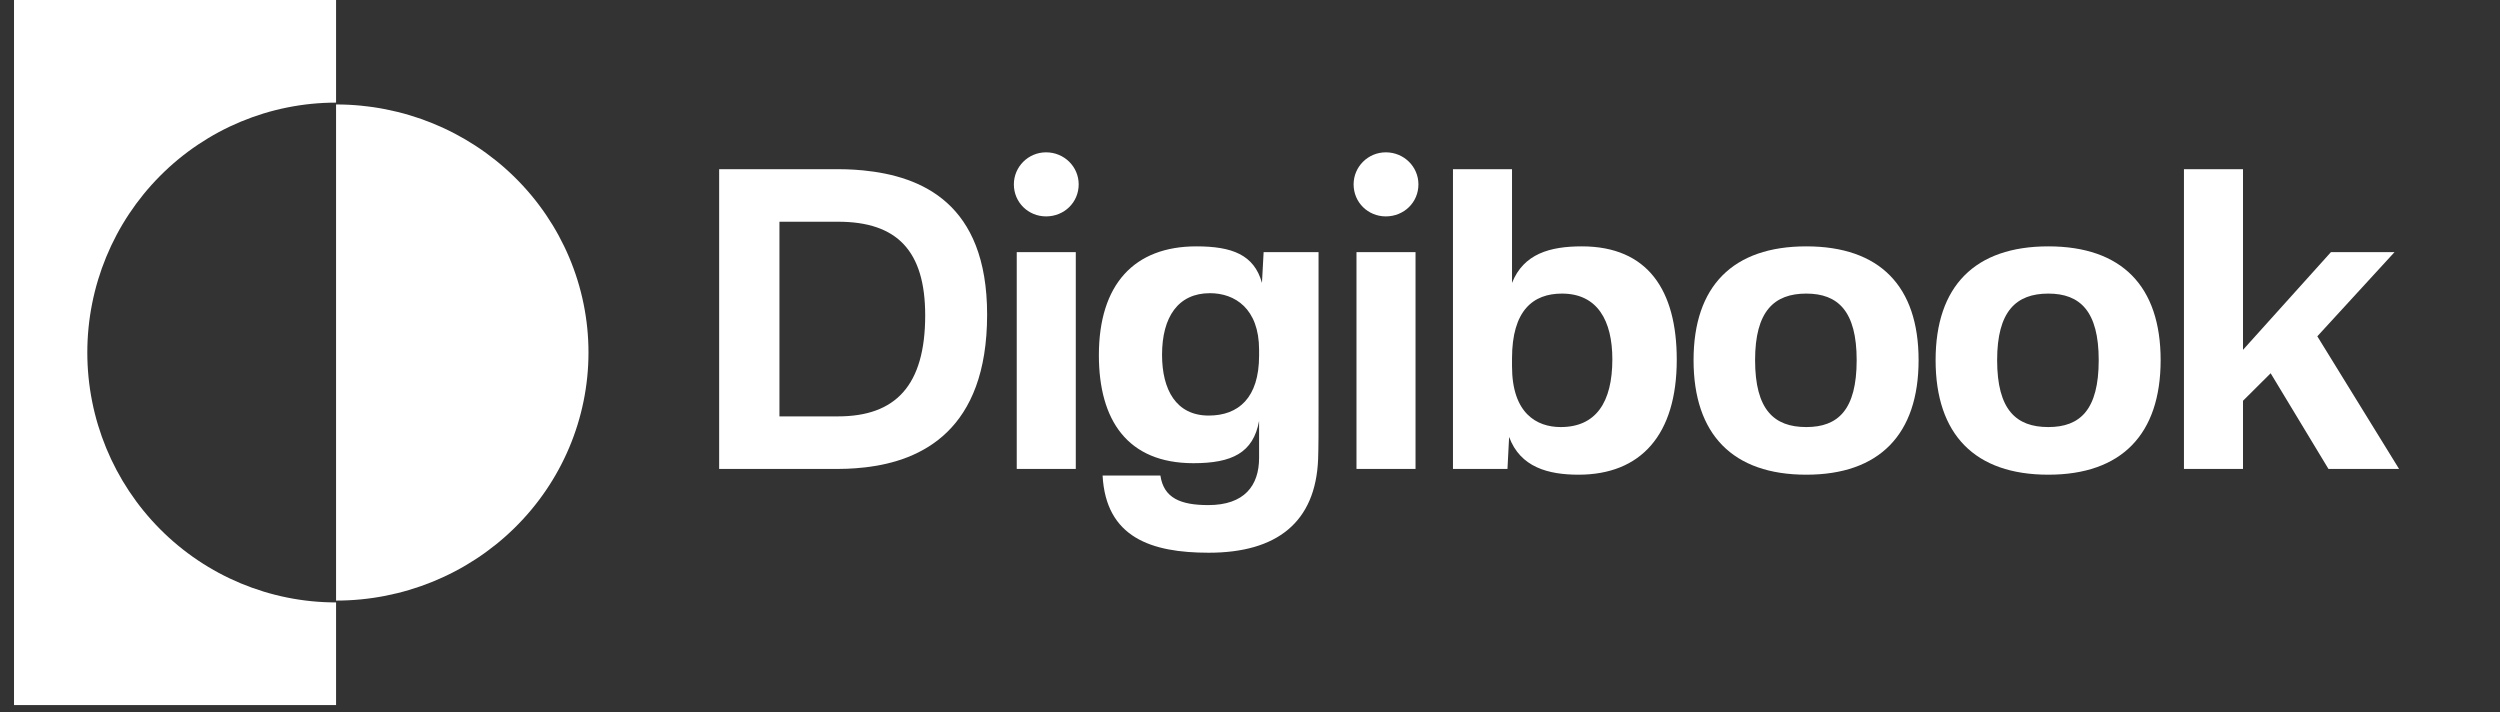 <svg width="165" height="47" viewBox="0 0 165 47" fill="none" xmlns="http://www.w3.org/2000/svg">
<rect x="0" y="0" width="165" height="47" fill="#333333" stroke="none"/>
<path d="M22.18 6.773V0H0.925V46.533H22.18V39.76C17.826 39.76 13.65 38.022 10.571 34.929C7.492 31.836 5.763 27.641 5.763 23.266C5.763 18.892 7.492 14.697 10.571 11.604C13.65 8.51 17.826 6.773 22.18 6.773Z" fill="white"/>
<path d="M22.18 6.894V39.639C26.599 39.639 30.836 37.914 33.961 34.843C37.085 31.773 38.84 27.608 38.84 23.266C38.84 18.924 37.085 14.759 33.961 11.689C30.836 8.619 26.599 6.894 22.18 6.894Z" fill="white"/>
<path d="M54.686 11.165H47.464V30.951H54.686C55.667 30.951 56.157 30.951 57.139 30.842C60.79 30.409 65.15 28.43 65.15 20.76C65.15 13.387 60.79 11.626 56.975 11.246C56.103 11.165 55.667 11.165 54.686 11.165ZM51.443 27.481V14.634H55.313C59.21 14.634 61.063 16.559 61.063 20.814C61.063 25.449 59.101 27.481 55.313 27.481H51.443Z" fill="white"/>
<path d="M71.002 16.64H67.105V30.951H71.002V16.64ZM66.915 12.168C66.915 13.36 67.868 14.282 69.04 14.282C70.239 14.282 71.193 13.36 71.193 12.168C71.193 11.002 70.239 10.054 69.04 10.054C67.868 10.054 66.915 11.002 66.915 12.168Z" fill="white"/>
<path d="M87.024 27.048V16.64H83.399L83.29 18.673C82.772 16.802 81.301 16.26 78.957 16.26C74.87 16.26 72.526 18.754 72.526 23.443C72.526 27.725 74.406 30.571 78.766 30.571C81.301 30.571 82.718 29.893 83.1 27.779V30.219C83.1 32.062 82.118 33.336 79.748 33.336C77.922 33.336 76.804 32.875 76.586 31.384H72.771C72.989 35.477 75.987 36.48 79.775 36.48C84.271 36.48 86.833 34.474 86.996 30.3C87.024 29.487 87.024 28.484 87.024 27.048ZM76.695 23.416C76.695 20.922 77.758 19.35 79.856 19.35C81.492 19.35 83.1 20.353 83.1 23.09V23.47C83.1 26.262 81.737 27.427 79.775 27.427C77.622 27.427 76.695 25.72 76.695 23.416Z" fill="white"/>
<path d="M93.425 16.64H89.528V30.951H93.425V16.64ZM89.338 12.168C89.338 13.36 90.291 14.282 91.463 14.282C92.662 14.282 93.616 13.36 93.616 12.168C93.616 11.002 92.662 10.054 91.463 10.054C90.291 10.054 89.338 11.002 89.338 12.168Z" fill="white"/>
<path d="M99.793 11.165H95.896V30.951H99.493L99.602 28.837C100.338 30.842 102.191 31.33 104.181 31.33C108.295 31.33 110.666 28.701 110.666 23.741C110.666 19.16 108.759 16.26 104.399 16.26C102.3 16.26 100.556 16.748 99.793 18.673V11.165ZM99.793 24.175V23.66C99.793 20.489 101.183 19.377 103.09 19.377C105.434 19.377 106.415 21.166 106.415 23.714C106.415 26.56 105.325 28.186 103.009 28.186C101.428 28.186 99.793 27.292 99.793 24.175Z" fill="white"/>
<path d="M115.836 23.768C115.836 20.543 117.089 19.377 119.215 19.377C121.313 19.377 122.54 20.543 122.54 23.768C122.54 27.048 121.313 28.186 119.215 28.186C117.089 28.186 115.836 27.048 115.836 23.768ZM111.775 23.768C111.775 28.674 114.364 31.33 119.215 31.33C124.038 31.33 126.627 28.674 126.627 23.768C126.627 18.89 124.066 16.26 119.215 16.26C114.364 16.26 111.775 18.89 111.775 23.768Z" fill="white"/>
<path d="M131.811 23.768C131.811 20.543 133.064 19.377 135.19 19.377C137.288 19.377 138.515 20.543 138.515 23.768C138.515 27.048 137.288 28.186 135.19 28.186C133.064 28.186 131.811 27.048 131.811 23.768ZM127.75 23.768C127.75 28.674 130.339 31.33 135.19 31.33C140.014 31.33 142.602 28.674 142.602 23.768C142.602 18.89 140.041 16.26 135.19 16.26C130.339 16.26 127.75 18.89 127.75 23.768Z" fill="white"/>
<path d="M158.039 16.64H153.842L148.038 23.09V11.165H144.141V30.951H148.038V26.451L149.863 24.635L153.679 30.951H158.339L152.943 22.196L158.039 16.64Z" fill="white"/>
</svg>
